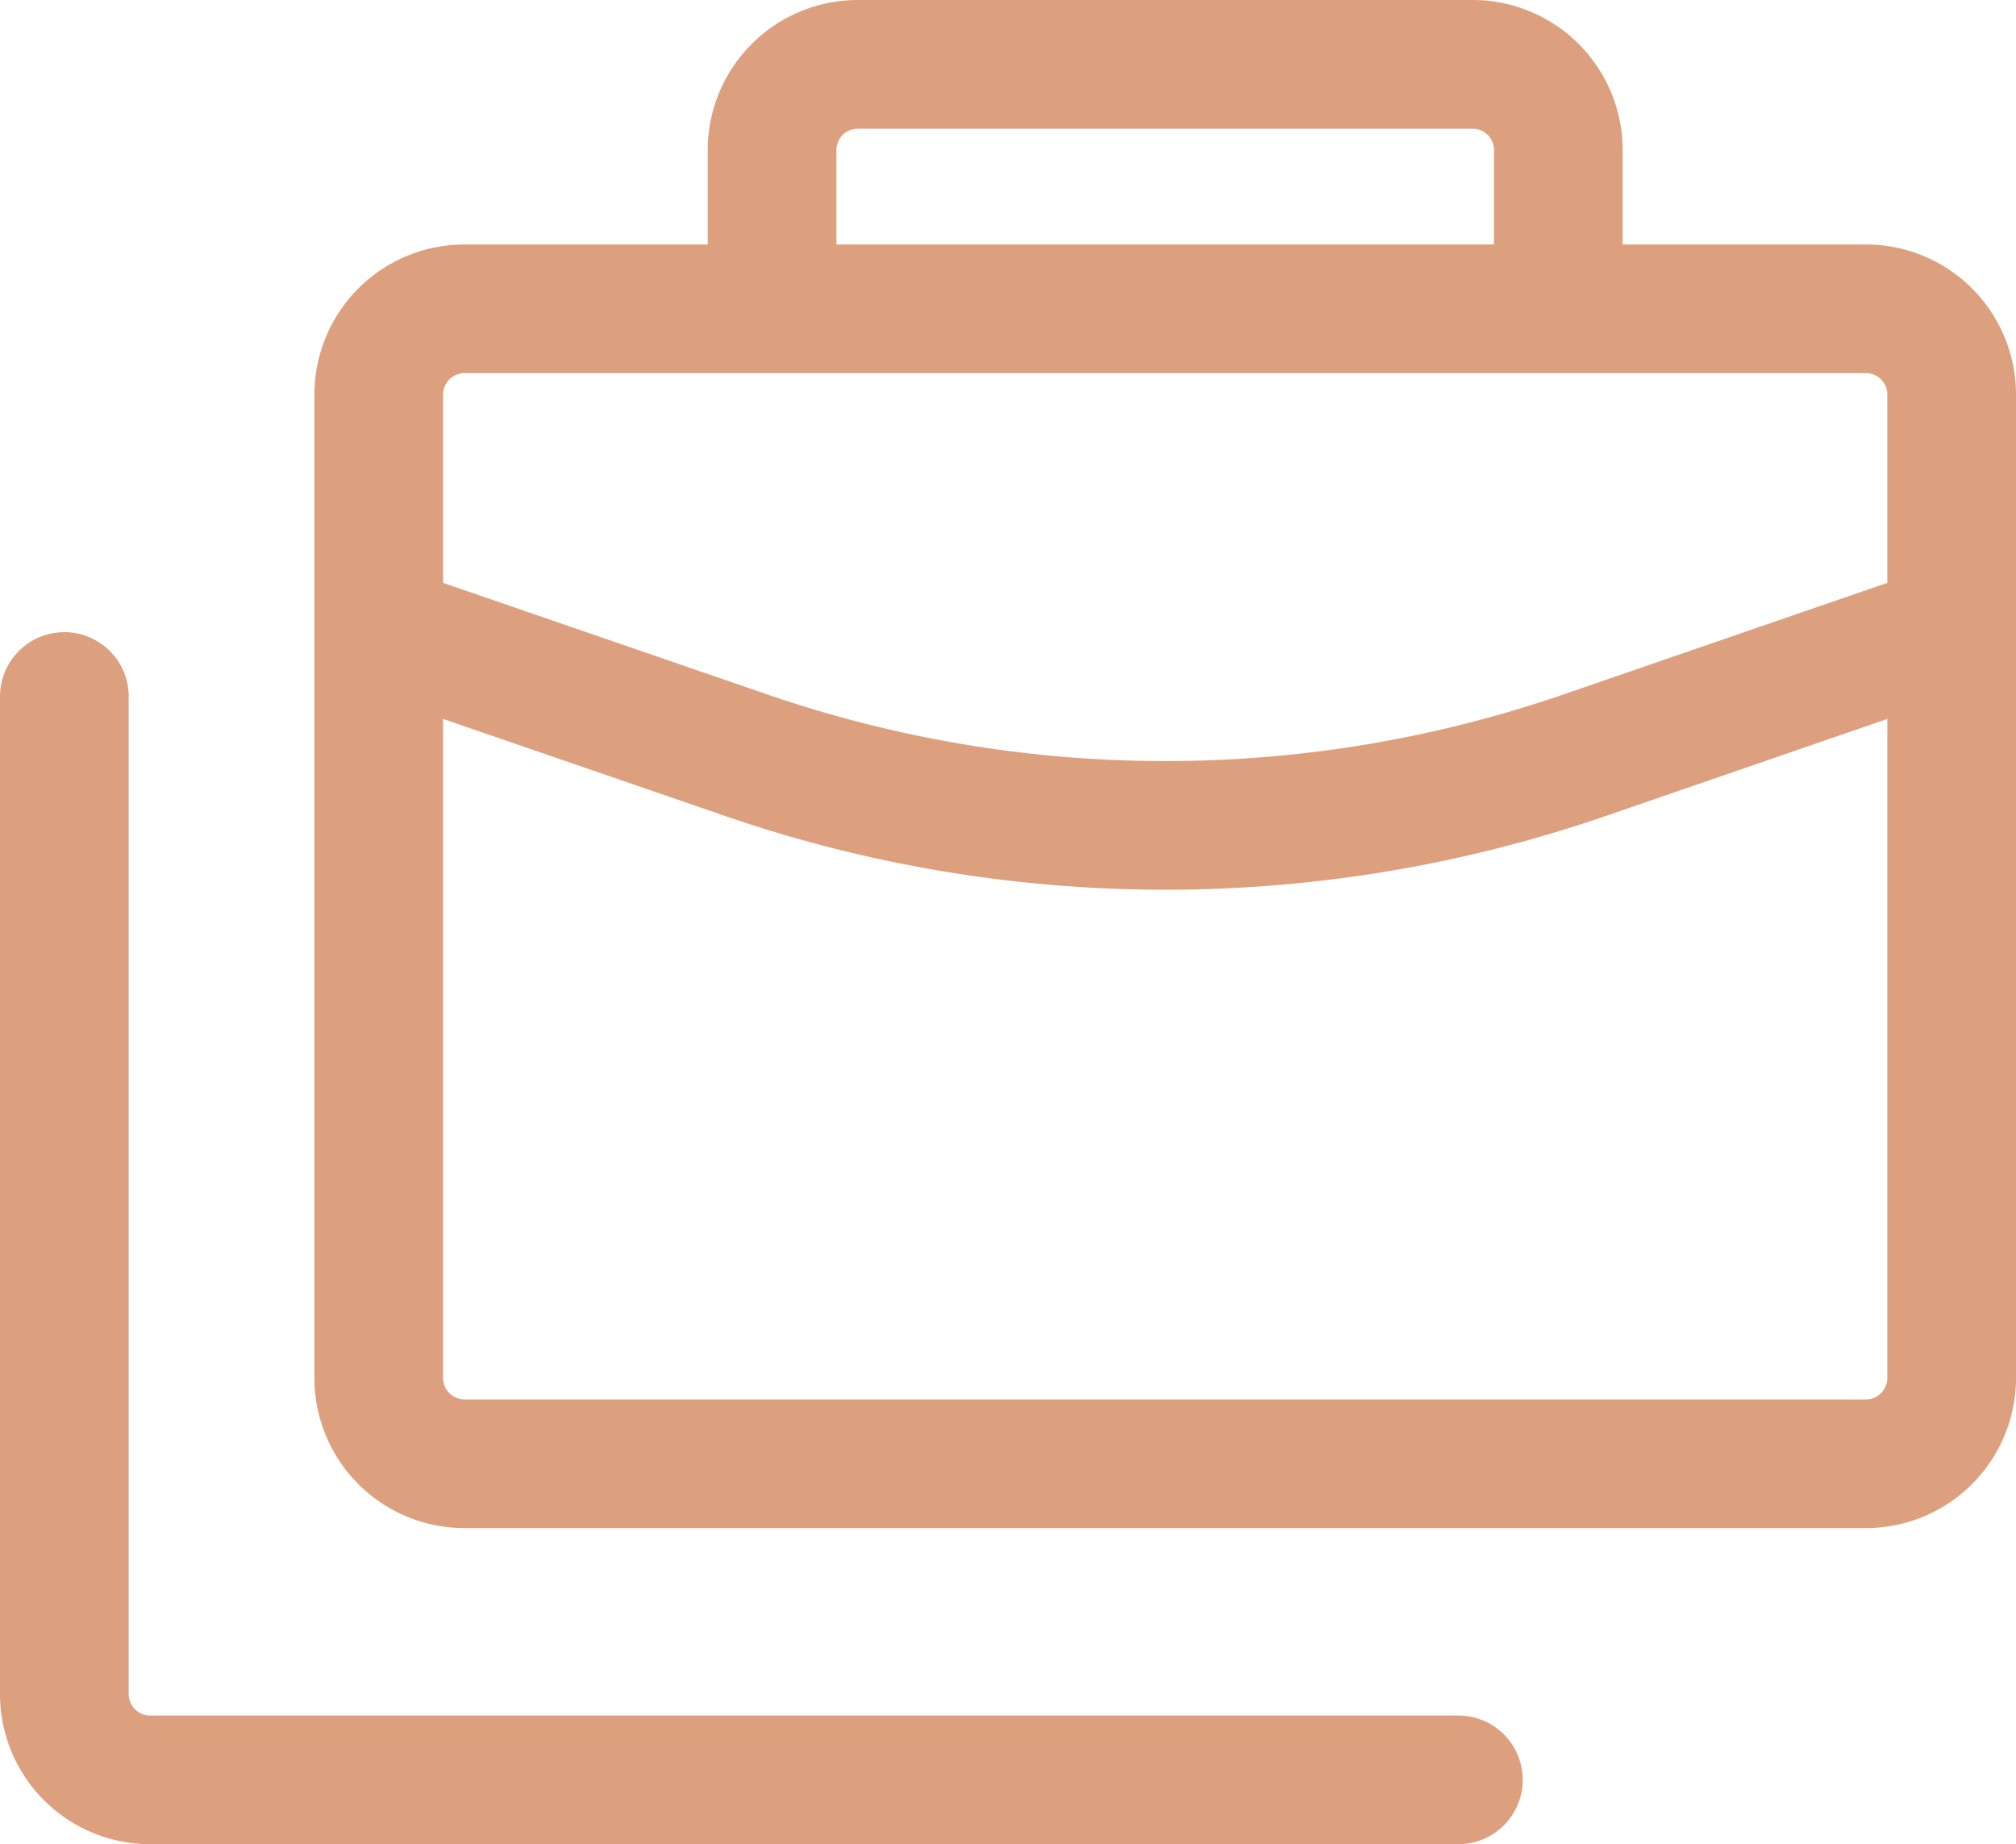 <svg xmlns="http://www.w3.org/2000/svg" viewBox="0 0 47 43"><defs><style>.cls-1{fill:none;stroke:#dda07f;stroke-linecap:round;stroke-width:3px;}</style></defs><g id="Camada_2" data-name="Camada 2"><g id="Camada_1-2" data-name="Camada 1"><path class="cls-1" d="M36.33,7.2H18m18.33,0H43.5a2,2,0,0,1,2,2v5.46M36.33,7.2H18m18.33,0V3.5a2,2,0,0,0-2-2H20a2,2,0,0,0-2,2V7.2m0,0H10.83a2,2,0,0,0-2,2v5.46m0,0V32.13a2,2,0,0,0,2,2H43.5a2,2,0,0,0,2-2V14.66m-36.67,0,8.57,2.95a30,30,0,0,0,19.54,0l8.56-2.95"/><path class="cls-1" d="M1.5,16.24V39.5a2,2,0,0,0,2,2H34"/></g></g></svg>